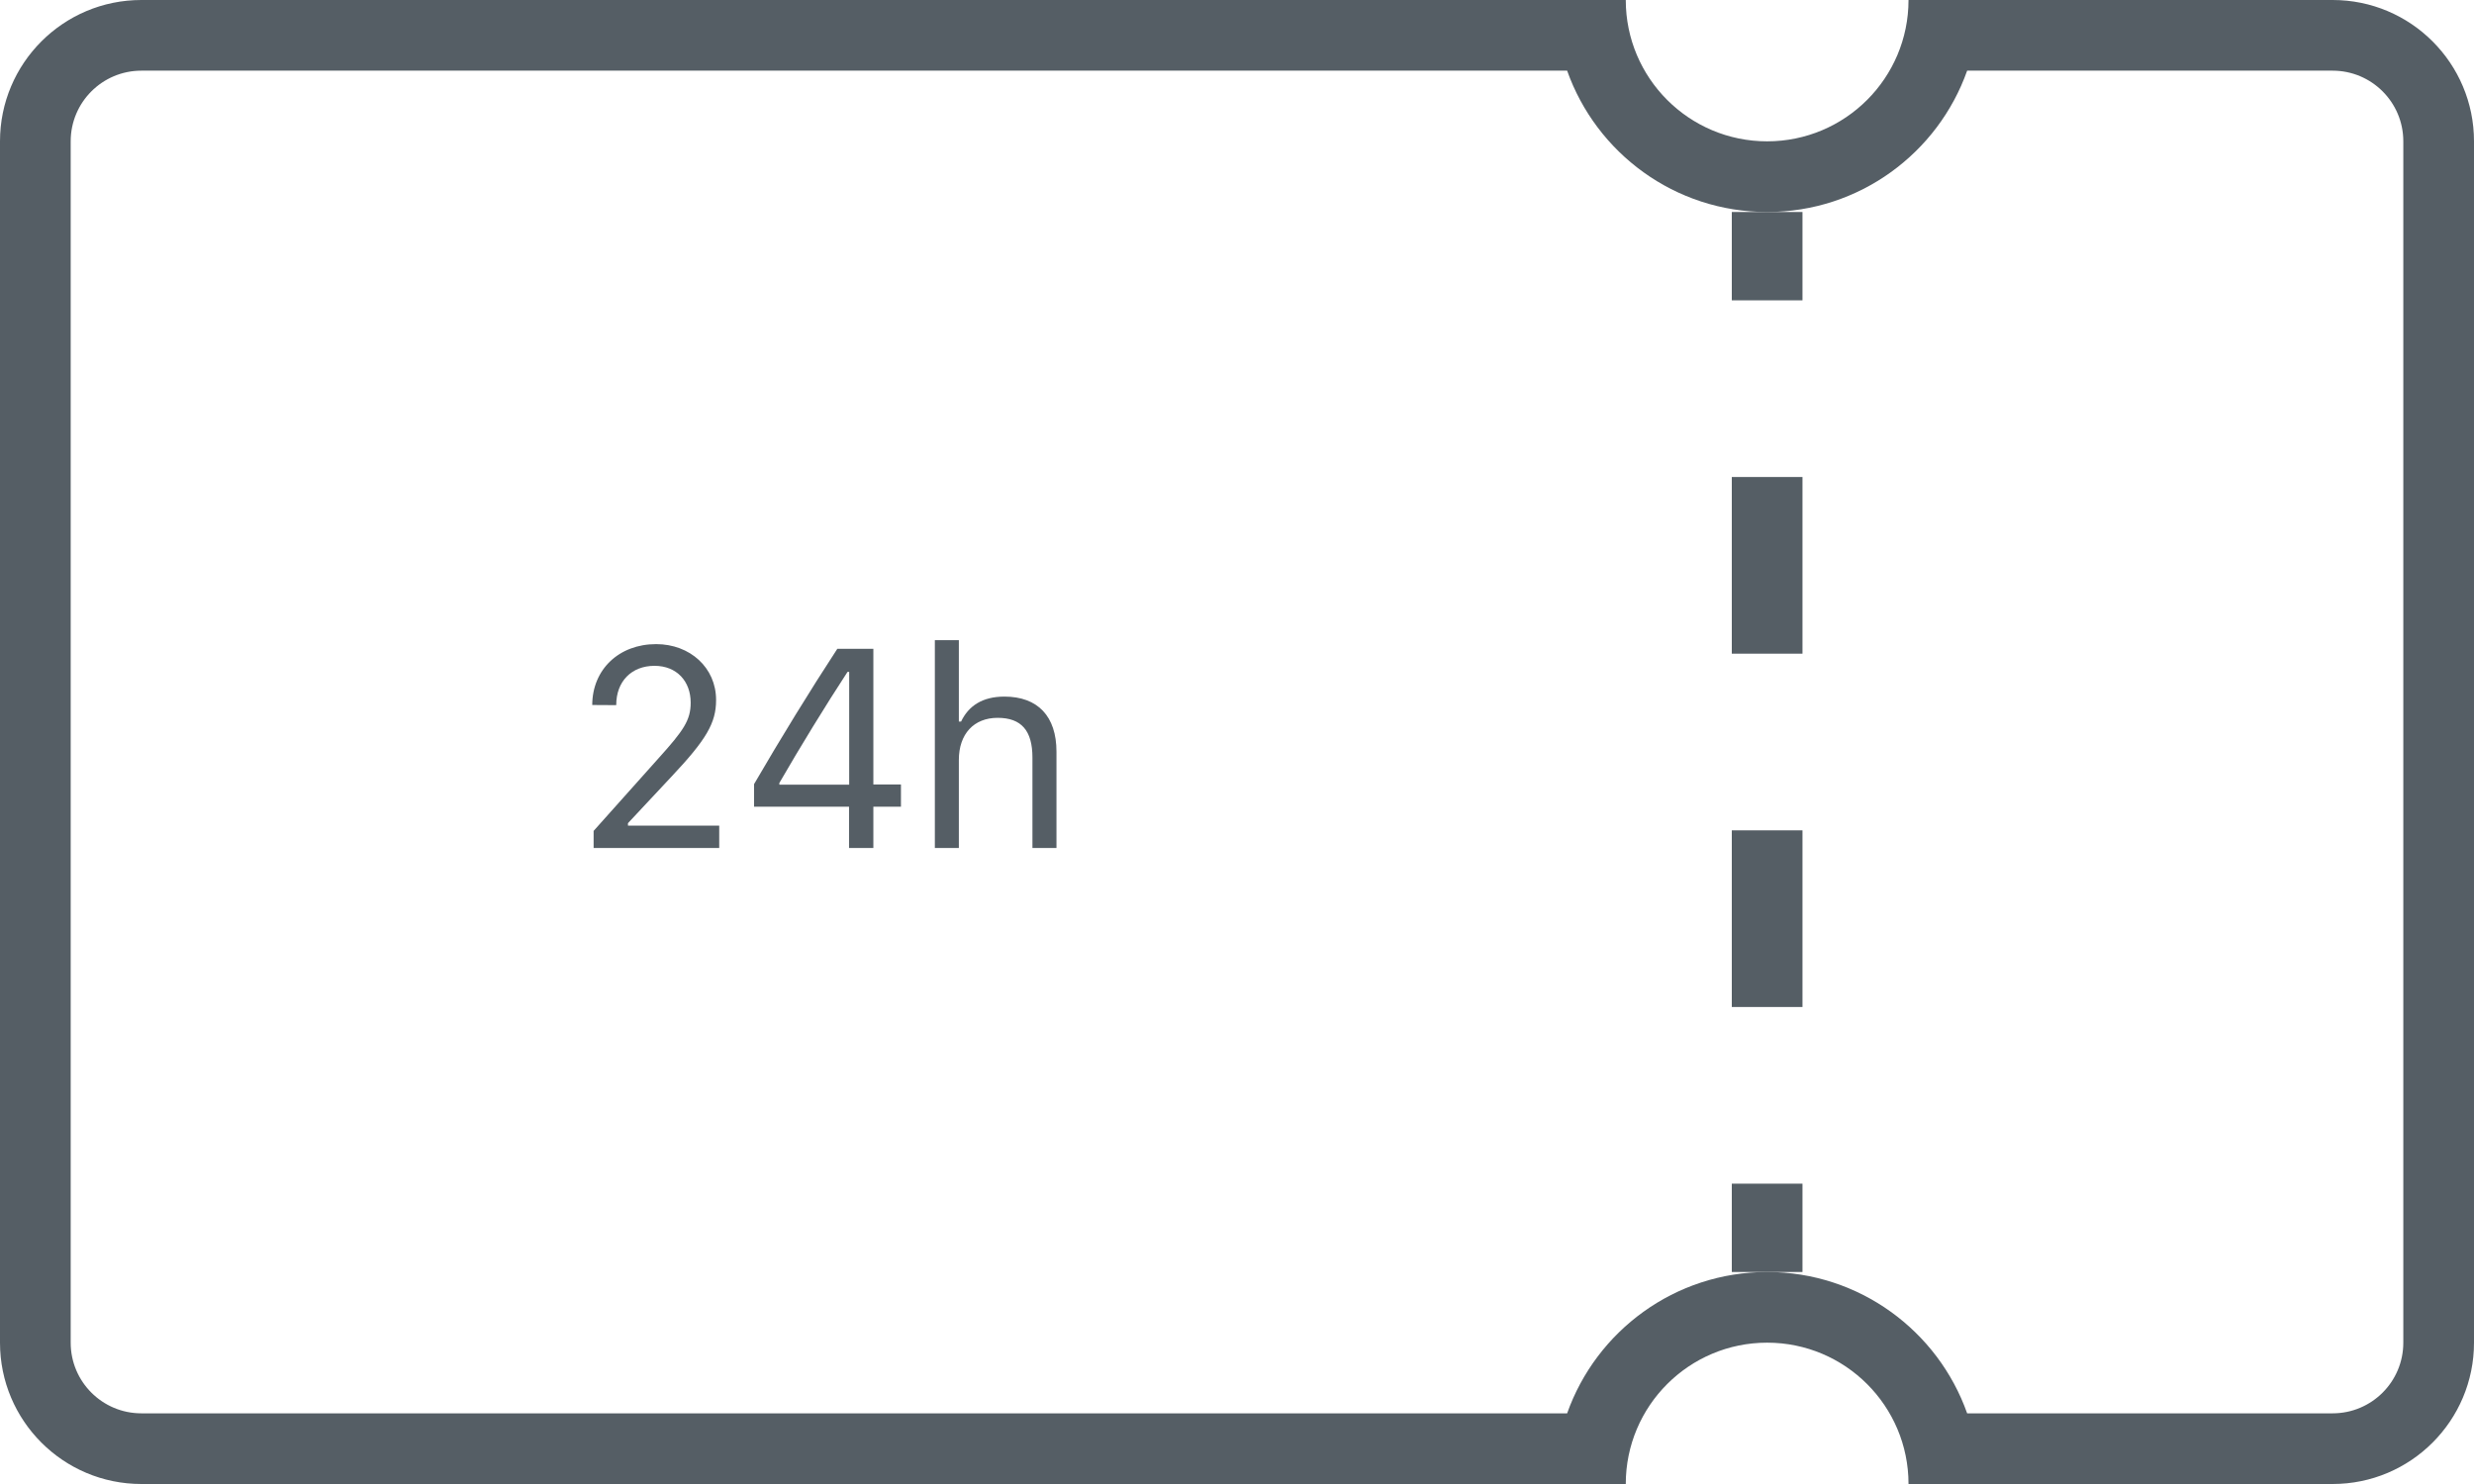 <svg width="70" height="42" viewBox="0 0 70 42" fill="none" xmlns="http://www.w3.org/2000/svg">
<path fill-rule="evenodd" clip-rule="evenodd" d="M55.659 2C54.835 4.33 52.612 6 50 6C47.388 6 45.165 4.33 44.341 2H4C2.895 2 2 2.895 2 4V38C2 39.105 2.895 40 4 40H44.341C45.165 37.67 47.388 36 50 36C52.612 36 54.835 37.67 55.659 40H66C67.105 40 68 39.105 68 38V4C68 2.895 67.105 2 66 2H55.659ZM54 0C54 2.209 52.209 4 50 4C47.791 4 46 2.209 46 0H4C1.791 0 0 1.791 0 4V38C0 40.209 1.791 42 4 42H46C46 39.791 47.791 38 50 38C52.209 38 54 39.791 54 42H66C68.209 42 70 40.209 70 38V4C70 1.791 68.209 0 66 0H54Z" fill="#555E65"/>
<path fill-rule="evenodd" clip-rule="evenodd" d="M49 8.5V6H51V8.5H49ZM49 18.5V13.5H51V18.5H49ZM49 28.5V23.5H51V28.5H49ZM49 36V33.5H51V36H49Z" fill="#555E65"/>
<path d="M16.796 24H20.35V23.367H17.768V23.297L18.999 21.98C19.987 20.93 20.261 20.461 20.261 19.816V19.809C20.261 18.898 19.526 18.23 18.565 18.23C17.511 18.23 16.761 18.949 16.757 19.949L16.761 19.953L17.432 19.957L17.436 19.949C17.436 19.285 17.87 18.844 18.518 18.844C19.155 18.844 19.542 19.289 19.542 19.883V19.891C19.542 20.383 19.339 20.676 18.639 21.453L16.796 23.516V24Z" fill="#555E65"/>
<path d="M24.023 24H24.711V22.832H25.492V22.203H24.711V18.363H23.691C22.922 19.539 22.078 20.914 21.336 22.191V22.832H24.023V24ZM22.051 22.207V22.16C22.648 21.125 23.363 19.961 23.98 19.016H24.027V22.207H22.051Z" fill="#555E65"/>
<path d="M26.451 24H27.13V21.508C27.13 20.77 27.556 20.316 28.228 20.316C28.9 20.316 29.212 20.68 29.212 21.438V24H29.892V21.273C29.892 20.273 29.365 19.715 28.419 19.715C27.798 19.715 27.404 19.977 27.193 20.422H27.13V18.117H26.451V24Z" fill="#555E65"/>
</svg>
